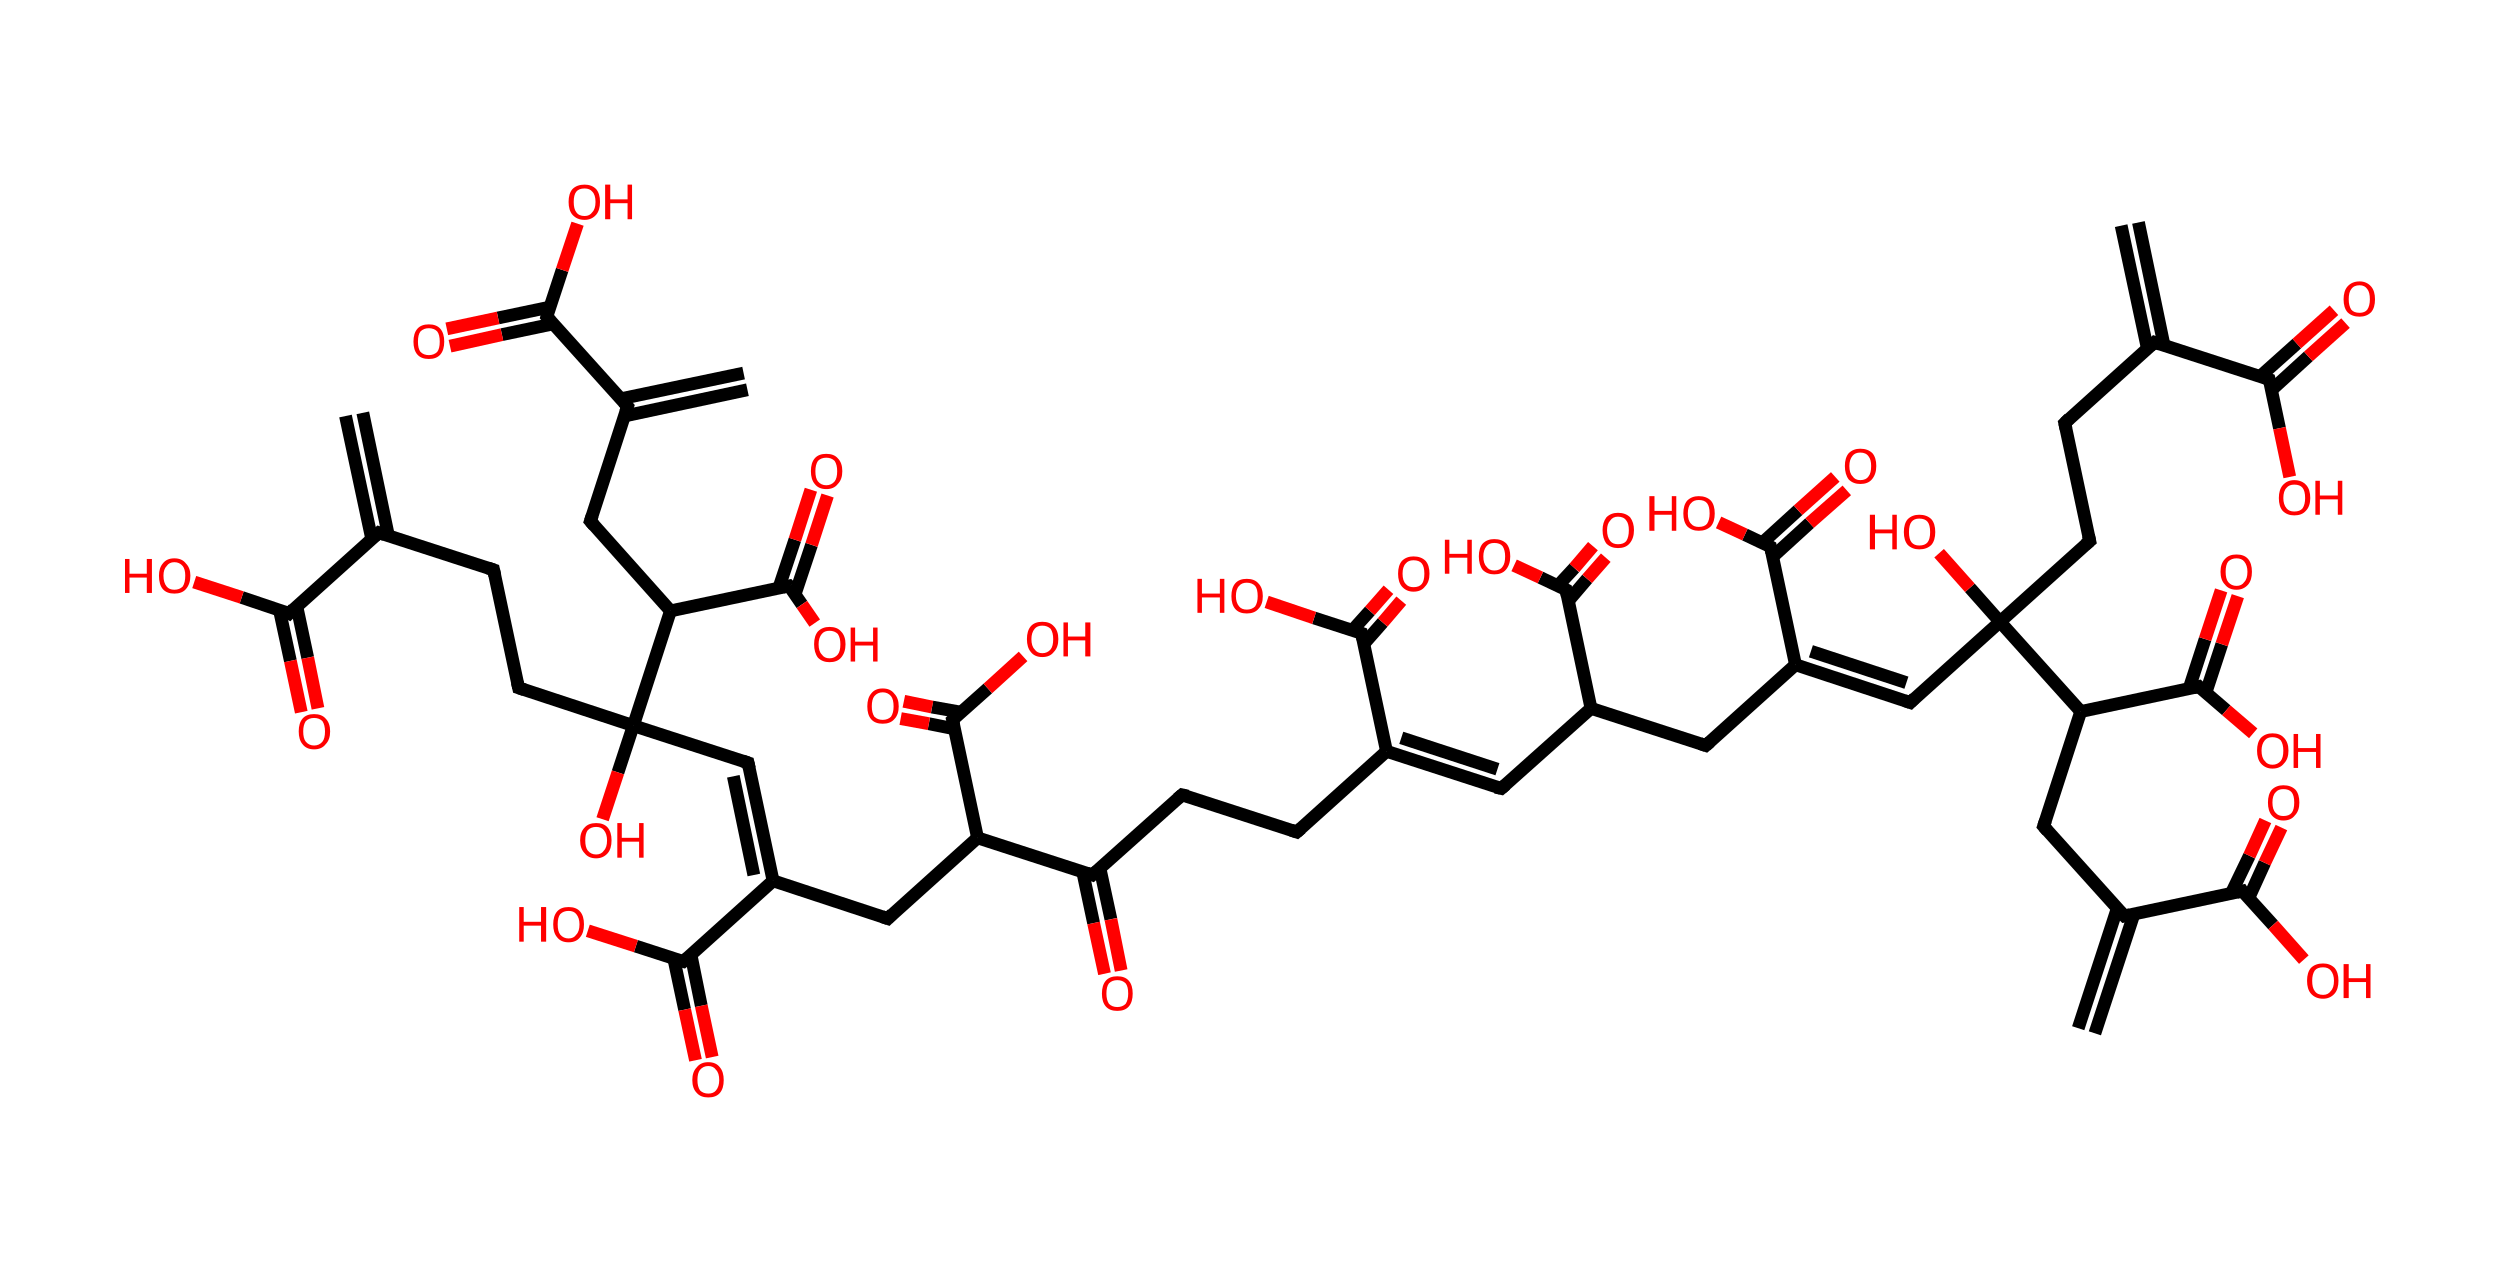 <?xml version='1.0' encoding='ASCII' standalone='yes'?>
<svg xmlns="http://www.w3.org/2000/svg" xmlns:rdkit="http://www.rdkit.org/xml" xmlns:xlink="http://www.w3.org/1999/xlink" version="1.1" baseProfile="full" xml:space="preserve" width="390px" height="200px" viewBox="0 0 390 200">
<!-- END OF HEADER -->
<rect style="opacity:1.0;fill:#FFFFFF;stroke:none" width="390.0" height="200.0" x="0.0" y="0.0"> </rect>
<path class="bond-0 atom-0 atom-1" d="M 333.6,34.7 L 337.6,53.9" style="fill:none;fill-rule:evenodd;stroke:#000000;stroke-width:2.0px;stroke-linecap:butt;stroke-linejoin:miter;stroke-opacity:1"/>
<path class="bond-0 atom-0 atom-1" d="M 330.9,35.2 L 335.0,54.4" style="fill:none;fill-rule:evenodd;stroke:#000000;stroke-width:2.0px;stroke-linecap:butt;stroke-linejoin:miter;stroke-opacity:1"/>
<path class="bond-1 atom-1 atom-2" d="M 336.1,53.4 L 322.1,66.0" style="fill:none;fill-rule:evenodd;stroke:#000000;stroke-width:2.0px;stroke-linecap:butt;stroke-linejoin:miter;stroke-opacity:1"/>
<path class="bond-2 atom-2 atom-3" d="M 322.1,66.0 L 326.0,84.4" style="fill:none;fill-rule:evenodd;stroke:#000000;stroke-width:2.0px;stroke-linecap:butt;stroke-linejoin:miter;stroke-opacity:1"/>
<path class="bond-3 atom-3 atom-4" d="M 326.0,84.4 L 312.0,97.0" style="fill:none;fill-rule:evenodd;stroke:#000000;stroke-width:2.0px;stroke-linecap:butt;stroke-linejoin:miter;stroke-opacity:1"/>
<path class="bond-4 atom-4 atom-5" d="M 312.0,97.0 L 307.3,91.7" style="fill:none;fill-rule:evenodd;stroke:#000000;stroke-width:2.0px;stroke-linecap:butt;stroke-linejoin:miter;stroke-opacity:1"/>
<path class="bond-4 atom-4 atom-5" d="M 307.3,91.7 L 302.5,86.3" style="fill:none;fill-rule:evenodd;stroke:#FF0000;stroke-width:2.0px;stroke-linecap:butt;stroke-linejoin:miter;stroke-opacity:1"/>
<path class="bond-5 atom-4 atom-6" d="M 312.0,97.0 L 298.0,109.6" style="fill:none;fill-rule:evenodd;stroke:#000000;stroke-width:2.0px;stroke-linecap:butt;stroke-linejoin:miter;stroke-opacity:1"/>
<path class="bond-6 atom-6 atom-7" d="M 298.0,109.6 L 280.1,103.7" style="fill:none;fill-rule:evenodd;stroke:#000000;stroke-width:2.0px;stroke-linecap:butt;stroke-linejoin:miter;stroke-opacity:1"/>
<path class="bond-6 atom-6 atom-7" d="M 297.4,106.5 L 282.5,101.6" style="fill:none;fill-rule:evenodd;stroke:#000000;stroke-width:2.0px;stroke-linecap:butt;stroke-linejoin:miter;stroke-opacity:1"/>
<path class="bond-7 atom-7 atom-8" d="M 280.1,103.7 L 266.1,116.3" style="fill:none;fill-rule:evenodd;stroke:#000000;stroke-width:2.0px;stroke-linecap:butt;stroke-linejoin:miter;stroke-opacity:1"/>
<path class="bond-8 atom-8 atom-9" d="M 266.1,116.3 L 248.2,110.5" style="fill:none;fill-rule:evenodd;stroke:#000000;stroke-width:2.0px;stroke-linecap:butt;stroke-linejoin:miter;stroke-opacity:1"/>
<path class="bond-9 atom-9 atom-10" d="M 248.2,110.5 L 234.2,123.0" style="fill:none;fill-rule:evenodd;stroke:#000000;stroke-width:2.0px;stroke-linecap:butt;stroke-linejoin:miter;stroke-opacity:1"/>
<path class="bond-10 atom-10 atom-11" d="M 234.2,123.0 L 216.3,117.2" style="fill:none;fill-rule:evenodd;stroke:#000000;stroke-width:2.0px;stroke-linecap:butt;stroke-linejoin:miter;stroke-opacity:1"/>
<path class="bond-10 atom-10 atom-11" d="M 233.6,120.0 L 218.6,115.1" style="fill:none;fill-rule:evenodd;stroke:#000000;stroke-width:2.0px;stroke-linecap:butt;stroke-linejoin:miter;stroke-opacity:1"/>
<path class="bond-11 atom-11 atom-12" d="M 216.3,117.2 L 202.3,129.8" style="fill:none;fill-rule:evenodd;stroke:#000000;stroke-width:2.0px;stroke-linecap:butt;stroke-linejoin:miter;stroke-opacity:1"/>
<path class="bond-12 atom-12 atom-13" d="M 202.3,129.8 L 184.4,124.0" style="fill:none;fill-rule:evenodd;stroke:#000000;stroke-width:2.0px;stroke-linecap:butt;stroke-linejoin:miter;stroke-opacity:1"/>
<path class="bond-13 atom-13 atom-14" d="M 184.4,124.0 L 170.4,136.5" style="fill:none;fill-rule:evenodd;stroke:#000000;stroke-width:2.0px;stroke-linecap:butt;stroke-linejoin:miter;stroke-opacity:1"/>
<path class="bond-14 atom-14 atom-15" d="M 168.9,136.0 L 170.6,144.0" style="fill:none;fill-rule:evenodd;stroke:#000000;stroke-width:2.0px;stroke-linecap:butt;stroke-linejoin:miter;stroke-opacity:1"/>
<path class="bond-14 atom-14 atom-15" d="M 170.6,144.0 L 172.3,151.9" style="fill:none;fill-rule:evenodd;stroke:#FF0000;stroke-width:2.0px;stroke-linecap:butt;stroke-linejoin:miter;stroke-opacity:1"/>
<path class="bond-14 atom-14 atom-15" d="M 171.6,135.5 L 173.3,143.4" style="fill:none;fill-rule:evenodd;stroke:#000000;stroke-width:2.0px;stroke-linecap:butt;stroke-linejoin:miter;stroke-opacity:1"/>
<path class="bond-14 atom-14 atom-15" d="M 173.3,143.4 L 174.9,151.4" style="fill:none;fill-rule:evenodd;stroke:#FF0000;stroke-width:2.0px;stroke-linecap:butt;stroke-linejoin:miter;stroke-opacity:1"/>
<path class="bond-15 atom-14 atom-16" d="M 170.4,136.5 L 152.5,130.7" style="fill:none;fill-rule:evenodd;stroke:#000000;stroke-width:2.0px;stroke-linecap:butt;stroke-linejoin:miter;stroke-opacity:1"/>
<path class="bond-16 atom-16 atom-17" d="M 152.5,130.7 L 138.5,143.3" style="fill:none;fill-rule:evenodd;stroke:#000000;stroke-width:2.0px;stroke-linecap:butt;stroke-linejoin:miter;stroke-opacity:1"/>
<path class="bond-17 atom-17 atom-18" d="M 138.5,143.3 L 120.6,137.4" style="fill:none;fill-rule:evenodd;stroke:#000000;stroke-width:2.0px;stroke-linecap:butt;stroke-linejoin:miter;stroke-opacity:1"/>
<path class="bond-18 atom-18 atom-19" d="M 120.6,137.4 L 116.7,119.0" style="fill:none;fill-rule:evenodd;stroke:#000000;stroke-width:2.0px;stroke-linecap:butt;stroke-linejoin:miter;stroke-opacity:1"/>
<path class="bond-18 atom-18 atom-19" d="M 117.6,136.5 L 114.4,121.1" style="fill:none;fill-rule:evenodd;stroke:#000000;stroke-width:2.0px;stroke-linecap:butt;stroke-linejoin:miter;stroke-opacity:1"/>
<path class="bond-19 atom-19 atom-20" d="M 116.7,119.0 L 98.8,113.2" style="fill:none;fill-rule:evenodd;stroke:#000000;stroke-width:2.0px;stroke-linecap:butt;stroke-linejoin:miter;stroke-opacity:1"/>
<path class="bond-20 atom-20 atom-21" d="M 98.8,113.2 L 96.4,120.5" style="fill:none;fill-rule:evenodd;stroke:#000000;stroke-width:2.0px;stroke-linecap:butt;stroke-linejoin:miter;stroke-opacity:1"/>
<path class="bond-20 atom-20 atom-21" d="M 96.4,120.5 L 94.0,127.8" style="fill:none;fill-rule:evenodd;stroke:#FF0000;stroke-width:2.0px;stroke-linecap:butt;stroke-linejoin:miter;stroke-opacity:1"/>
<path class="bond-21 atom-20 atom-22" d="M 98.8,113.2 L 80.9,107.3" style="fill:none;fill-rule:evenodd;stroke:#000000;stroke-width:2.0px;stroke-linecap:butt;stroke-linejoin:miter;stroke-opacity:1"/>
<path class="bond-22 atom-22 atom-23" d="M 80.9,107.3 L 77.0,88.9" style="fill:none;fill-rule:evenodd;stroke:#000000;stroke-width:2.0px;stroke-linecap:butt;stroke-linejoin:miter;stroke-opacity:1"/>
<path class="bond-23 atom-23 atom-24" d="M 77.0,88.9 L 59.1,83.1" style="fill:none;fill-rule:evenodd;stroke:#000000;stroke-width:2.0px;stroke-linecap:butt;stroke-linejoin:miter;stroke-opacity:1"/>
<path class="bond-24 atom-24 atom-25" d="M 60.6,83.6 L 56.6,64.4" style="fill:none;fill-rule:evenodd;stroke:#000000;stroke-width:2.0px;stroke-linecap:butt;stroke-linejoin:miter;stroke-opacity:1"/>
<path class="bond-24 atom-24 atom-25" d="M 58.0,84.1 L 53.9,64.9" style="fill:none;fill-rule:evenodd;stroke:#000000;stroke-width:2.0px;stroke-linecap:butt;stroke-linejoin:miter;stroke-opacity:1"/>
<path class="bond-25 atom-24 atom-26" d="M 59.1,83.1 L 45.1,95.7" style="fill:none;fill-rule:evenodd;stroke:#000000;stroke-width:2.0px;stroke-linecap:butt;stroke-linejoin:miter;stroke-opacity:1"/>
<path class="bond-26 atom-26 atom-27" d="M 43.6,95.2 L 45.3,103.1" style="fill:none;fill-rule:evenodd;stroke:#000000;stroke-width:2.0px;stroke-linecap:butt;stroke-linejoin:miter;stroke-opacity:1"/>
<path class="bond-26 atom-26 atom-27" d="M 45.3,103.1 L 47.0,111.1" style="fill:none;fill-rule:evenodd;stroke:#FF0000;stroke-width:2.0px;stroke-linecap:butt;stroke-linejoin:miter;stroke-opacity:1"/>
<path class="bond-26 atom-26 atom-27" d="M 46.3,94.6 L 48.0,102.6" style="fill:none;fill-rule:evenodd;stroke:#000000;stroke-width:2.0px;stroke-linecap:butt;stroke-linejoin:miter;stroke-opacity:1"/>
<path class="bond-26 atom-26 atom-27" d="M 48.0,102.6 L 49.6,110.5" style="fill:none;fill-rule:evenodd;stroke:#FF0000;stroke-width:2.0px;stroke-linecap:butt;stroke-linejoin:miter;stroke-opacity:1"/>
<path class="bond-27 atom-26 atom-28" d="M 45.1,95.7 L 37.7,93.2" style="fill:none;fill-rule:evenodd;stroke:#000000;stroke-width:2.0px;stroke-linecap:butt;stroke-linejoin:miter;stroke-opacity:1"/>
<path class="bond-27 atom-26 atom-28" d="M 37.7,93.2 L 30.3,90.8" style="fill:none;fill-rule:evenodd;stroke:#FF0000;stroke-width:2.0px;stroke-linecap:butt;stroke-linejoin:miter;stroke-opacity:1"/>
<path class="bond-28 atom-20 atom-29" d="M 98.8,113.2 L 104.6,95.3" style="fill:none;fill-rule:evenodd;stroke:#000000;stroke-width:2.0px;stroke-linecap:butt;stroke-linejoin:miter;stroke-opacity:1"/>
<path class="bond-29 atom-29 atom-30" d="M 104.6,95.3 L 92.1,81.3" style="fill:none;fill-rule:evenodd;stroke:#000000;stroke-width:2.0px;stroke-linecap:butt;stroke-linejoin:miter;stroke-opacity:1"/>
<path class="bond-30 atom-30 atom-31" d="M 92.1,81.3 L 97.9,63.4" style="fill:none;fill-rule:evenodd;stroke:#000000;stroke-width:2.0px;stroke-linecap:butt;stroke-linejoin:miter;stroke-opacity:1"/>
<path class="bond-31 atom-31 atom-32" d="M 97.4,64.9 L 116.6,60.8" style="fill:none;fill-rule:evenodd;stroke:#000000;stroke-width:2.0px;stroke-linecap:butt;stroke-linejoin:miter;stroke-opacity:1"/>
<path class="bond-31 atom-31 atom-32" d="M 96.9,62.2 L 116.0,58.2" style="fill:none;fill-rule:evenodd;stroke:#000000;stroke-width:2.0px;stroke-linecap:butt;stroke-linejoin:miter;stroke-opacity:1"/>
<path class="bond-32 atom-31 atom-33" d="M 97.9,63.4 L 85.3,49.4" style="fill:none;fill-rule:evenodd;stroke:#000000;stroke-width:2.0px;stroke-linecap:butt;stroke-linejoin:miter;stroke-opacity:1"/>
<path class="bond-33 atom-33 atom-34" d="M 85.8,47.9 L 77.7,49.6" style="fill:none;fill-rule:evenodd;stroke:#000000;stroke-width:2.0px;stroke-linecap:butt;stroke-linejoin:miter;stroke-opacity:1"/>
<path class="bond-33 atom-33 atom-34" d="M 77.7,49.6 L 69.7,51.3" style="fill:none;fill-rule:evenodd;stroke:#FF0000;stroke-width:2.0px;stroke-linecap:butt;stroke-linejoin:miter;stroke-opacity:1"/>
<path class="bond-33 atom-33 atom-34" d="M 86.4,50.5 L 78.3,52.2" style="fill:none;fill-rule:evenodd;stroke:#000000;stroke-width:2.0px;stroke-linecap:butt;stroke-linejoin:miter;stroke-opacity:1"/>
<path class="bond-33 atom-33 atom-34" d="M 78.3,52.2 L 70.2,54.0" style="fill:none;fill-rule:evenodd;stroke:#FF0000;stroke-width:2.0px;stroke-linecap:butt;stroke-linejoin:miter;stroke-opacity:1"/>
<path class="bond-34 atom-33 atom-35" d="M 85.3,49.4 L 87.7,42.1" style="fill:none;fill-rule:evenodd;stroke:#000000;stroke-width:2.0px;stroke-linecap:butt;stroke-linejoin:miter;stroke-opacity:1"/>
<path class="bond-34 atom-33 atom-35" d="M 87.7,42.1 L 90.1,34.9" style="fill:none;fill-rule:evenodd;stroke:#FF0000;stroke-width:2.0px;stroke-linecap:butt;stroke-linejoin:miter;stroke-opacity:1"/>
<path class="bond-35 atom-29 atom-36" d="M 104.6,95.3 L 123.1,91.4" style="fill:none;fill-rule:evenodd;stroke:#000000;stroke-width:2.0px;stroke-linecap:butt;stroke-linejoin:miter;stroke-opacity:1"/>
<path class="bond-36 atom-36 atom-37" d="M 124.0,92.8 L 126.6,85.0" style="fill:none;fill-rule:evenodd;stroke:#000000;stroke-width:2.0px;stroke-linecap:butt;stroke-linejoin:miter;stroke-opacity:1"/>
<path class="bond-36 atom-36 atom-37" d="M 126.6,85.0 L 129.1,77.3" style="fill:none;fill-rule:evenodd;stroke:#FF0000;stroke-width:2.0px;stroke-linecap:butt;stroke-linejoin:miter;stroke-opacity:1"/>
<path class="bond-36 atom-36 atom-37" d="M 121.5,91.7 L 124.0,84.2" style="fill:none;fill-rule:evenodd;stroke:#000000;stroke-width:2.0px;stroke-linecap:butt;stroke-linejoin:miter;stroke-opacity:1"/>
<path class="bond-36 atom-36 atom-37" d="M 124.0,84.2 L 126.5,76.4" style="fill:none;fill-rule:evenodd;stroke:#FF0000;stroke-width:2.0px;stroke-linecap:butt;stroke-linejoin:miter;stroke-opacity:1"/>
<path class="bond-37 atom-36 atom-38" d="M 123.1,91.4 L 125.1,94.3" style="fill:none;fill-rule:evenodd;stroke:#000000;stroke-width:2.0px;stroke-linecap:butt;stroke-linejoin:miter;stroke-opacity:1"/>
<path class="bond-37 atom-36 atom-38" d="M 125.1,94.3 L 127.1,97.2" style="fill:none;fill-rule:evenodd;stroke:#FF0000;stroke-width:2.0px;stroke-linecap:butt;stroke-linejoin:miter;stroke-opacity:1"/>
<path class="bond-38 atom-18 atom-39" d="M 120.6,137.4 L 106.6,150.0" style="fill:none;fill-rule:evenodd;stroke:#000000;stroke-width:2.0px;stroke-linecap:butt;stroke-linejoin:miter;stroke-opacity:1"/>
<path class="bond-39 atom-39 atom-40" d="M 105.1,149.5 L 106.8,157.5" style="fill:none;fill-rule:evenodd;stroke:#000000;stroke-width:2.0px;stroke-linecap:butt;stroke-linejoin:miter;stroke-opacity:1"/>
<path class="bond-39 atom-39 atom-40" d="M 106.8,157.5 L 108.5,165.4" style="fill:none;fill-rule:evenodd;stroke:#FF0000;stroke-width:2.0px;stroke-linecap:butt;stroke-linejoin:miter;stroke-opacity:1"/>
<path class="bond-39 atom-39 atom-40" d="M 107.8,149.0 L 109.4,156.9" style="fill:none;fill-rule:evenodd;stroke:#000000;stroke-width:2.0px;stroke-linecap:butt;stroke-linejoin:miter;stroke-opacity:1"/>
<path class="bond-39 atom-39 atom-40" d="M 109.4,156.9 L 111.1,164.9" style="fill:none;fill-rule:evenodd;stroke:#FF0000;stroke-width:2.0px;stroke-linecap:butt;stroke-linejoin:miter;stroke-opacity:1"/>
<path class="bond-40 atom-39 atom-41" d="M 106.6,150.0 L 99.2,147.6" style="fill:none;fill-rule:evenodd;stroke:#000000;stroke-width:2.0px;stroke-linecap:butt;stroke-linejoin:miter;stroke-opacity:1"/>
<path class="bond-40 atom-39 atom-41" d="M 99.2,147.6 L 91.7,145.2" style="fill:none;fill-rule:evenodd;stroke:#FF0000;stroke-width:2.0px;stroke-linecap:butt;stroke-linejoin:miter;stroke-opacity:1"/>
<path class="bond-41 atom-16 atom-42" d="M 152.5,130.7 L 148.6,112.3" style="fill:none;fill-rule:evenodd;stroke:#000000;stroke-width:2.0px;stroke-linecap:butt;stroke-linejoin:miter;stroke-opacity:1"/>
<path class="bond-42 atom-42 atom-43" d="M 149.9,111.1 L 145.4,110.3" style="fill:none;fill-rule:evenodd;stroke:#000000;stroke-width:2.0px;stroke-linecap:butt;stroke-linejoin:miter;stroke-opacity:1"/>
<path class="bond-42 atom-42 atom-43" d="M 145.4,110.3 L 141.0,109.4" style="fill:none;fill-rule:evenodd;stroke:#FF0000;stroke-width:2.0px;stroke-linecap:butt;stroke-linejoin:miter;stroke-opacity:1"/>
<path class="bond-42 atom-42 atom-43" d="M 148.9,113.7 L 144.9,112.9" style="fill:none;fill-rule:evenodd;stroke:#000000;stroke-width:2.0px;stroke-linecap:butt;stroke-linejoin:miter;stroke-opacity:1"/>
<path class="bond-42 atom-42 atom-43" d="M 144.9,112.9 L 140.5,112.1" style="fill:none;fill-rule:evenodd;stroke:#FF0000;stroke-width:2.0px;stroke-linecap:butt;stroke-linejoin:miter;stroke-opacity:1"/>
<path class="bond-43 atom-42 atom-44" d="M 148.6,112.3 L 154.1,107.4" style="fill:none;fill-rule:evenodd;stroke:#000000;stroke-width:2.0px;stroke-linecap:butt;stroke-linejoin:miter;stroke-opacity:1"/>
<path class="bond-43 atom-42 atom-44" d="M 154.1,107.4 L 159.6,102.4" style="fill:none;fill-rule:evenodd;stroke:#FF0000;stroke-width:2.0px;stroke-linecap:butt;stroke-linejoin:miter;stroke-opacity:1"/>
<path class="bond-44 atom-11 atom-45" d="M 216.3,117.2 L 212.4,98.8" style="fill:none;fill-rule:evenodd;stroke:#000000;stroke-width:2.0px;stroke-linecap:butt;stroke-linejoin:miter;stroke-opacity:1"/>
<path class="bond-45 atom-45 atom-46" d="M 212.8,100.4 L 215.7,97.1" style="fill:none;fill-rule:evenodd;stroke:#000000;stroke-width:2.0px;stroke-linecap:butt;stroke-linejoin:miter;stroke-opacity:1"/>
<path class="bond-45 atom-45 atom-46" d="M 215.7,97.1 L 218.6,93.7" style="fill:none;fill-rule:evenodd;stroke:#FF0000;stroke-width:2.0px;stroke-linecap:butt;stroke-linejoin:miter;stroke-opacity:1"/>
<path class="bond-45 atom-45 atom-46" d="M 211.0,98.3 L 213.7,95.3" style="fill:none;fill-rule:evenodd;stroke:#000000;stroke-width:2.0px;stroke-linecap:butt;stroke-linejoin:miter;stroke-opacity:1"/>
<path class="bond-45 atom-45 atom-46" d="M 213.7,95.3 L 216.6,92.0" style="fill:none;fill-rule:evenodd;stroke:#FF0000;stroke-width:2.0px;stroke-linecap:butt;stroke-linejoin:miter;stroke-opacity:1"/>
<path class="bond-46 atom-45 atom-47" d="M 212.4,98.8 L 205.0,96.4" style="fill:none;fill-rule:evenodd;stroke:#000000;stroke-width:2.0px;stroke-linecap:butt;stroke-linejoin:miter;stroke-opacity:1"/>
<path class="bond-46 atom-45 atom-47" d="M 205.0,96.4 L 197.6,93.9" style="fill:none;fill-rule:evenodd;stroke:#FF0000;stroke-width:2.0px;stroke-linecap:butt;stroke-linejoin:miter;stroke-opacity:1"/>
<path class="bond-47 atom-9 atom-48" d="M 248.2,110.5 L 244.3,92.0" style="fill:none;fill-rule:evenodd;stroke:#000000;stroke-width:2.0px;stroke-linecap:butt;stroke-linejoin:miter;stroke-opacity:1"/>
<path class="bond-48 atom-48 atom-49" d="M 244.7,93.7 L 247.6,90.3" style="fill:none;fill-rule:evenodd;stroke:#000000;stroke-width:2.0px;stroke-linecap:butt;stroke-linejoin:miter;stroke-opacity:1"/>
<path class="bond-48 atom-48 atom-49" d="M 247.6,90.3 L 250.5,87.0" style="fill:none;fill-rule:evenodd;stroke:#FF0000;stroke-width:2.0px;stroke-linecap:butt;stroke-linejoin:miter;stroke-opacity:1"/>
<path class="bond-48 atom-48 atom-49" d="M 243.0,91.4 L 245.6,88.6" style="fill:none;fill-rule:evenodd;stroke:#000000;stroke-width:2.0px;stroke-linecap:butt;stroke-linejoin:miter;stroke-opacity:1"/>
<path class="bond-48 atom-48 atom-49" d="M 245.6,88.6 L 248.5,85.2" style="fill:none;fill-rule:evenodd;stroke:#FF0000;stroke-width:2.0px;stroke-linecap:butt;stroke-linejoin:miter;stroke-opacity:1"/>
<path class="bond-49 atom-48 atom-50" d="M 244.3,92.0 L 240.3,90.1" style="fill:none;fill-rule:evenodd;stroke:#000000;stroke-width:2.0px;stroke-linecap:butt;stroke-linejoin:miter;stroke-opacity:1"/>
<path class="bond-49 atom-48 atom-50" d="M 240.3,90.1 L 236.2,88.2" style="fill:none;fill-rule:evenodd;stroke:#FF0000;stroke-width:2.0px;stroke-linecap:butt;stroke-linejoin:miter;stroke-opacity:1"/>
<path class="bond-50 atom-7 atom-51" d="M 280.1,103.7 L 276.2,85.3" style="fill:none;fill-rule:evenodd;stroke:#000000;stroke-width:2.0px;stroke-linecap:butt;stroke-linejoin:miter;stroke-opacity:1"/>
<path class="bond-51 atom-51 atom-52" d="M 276.6,86.8 L 282.3,81.6" style="fill:none;fill-rule:evenodd;stroke:#000000;stroke-width:2.0px;stroke-linecap:butt;stroke-linejoin:miter;stroke-opacity:1"/>
<path class="bond-51 atom-51 atom-52" d="M 282.3,81.6 L 288.1,76.5" style="fill:none;fill-rule:evenodd;stroke:#FF0000;stroke-width:2.0px;stroke-linecap:butt;stroke-linejoin:miter;stroke-opacity:1"/>
<path class="bond-51 atom-51 atom-52" d="M 274.9,84.7 L 280.5,79.6" style="fill:none;fill-rule:evenodd;stroke:#000000;stroke-width:2.0px;stroke-linecap:butt;stroke-linejoin:miter;stroke-opacity:1"/>
<path class="bond-51 atom-51 atom-52" d="M 280.5,79.6 L 286.3,74.4" style="fill:none;fill-rule:evenodd;stroke:#FF0000;stroke-width:2.0px;stroke-linecap:butt;stroke-linejoin:miter;stroke-opacity:1"/>
<path class="bond-52 atom-51 atom-53" d="M 276.2,85.3 L 272.2,83.4" style="fill:none;fill-rule:evenodd;stroke:#000000;stroke-width:2.0px;stroke-linecap:butt;stroke-linejoin:miter;stroke-opacity:1"/>
<path class="bond-52 atom-51 atom-53" d="M 272.2,83.4 L 268.1,81.5" style="fill:none;fill-rule:evenodd;stroke:#FF0000;stroke-width:2.0px;stroke-linecap:butt;stroke-linejoin:miter;stroke-opacity:1"/>
<path class="bond-53 atom-4 atom-54" d="M 312.0,97.0 L 324.6,111.0" style="fill:none;fill-rule:evenodd;stroke:#000000;stroke-width:2.0px;stroke-linecap:butt;stroke-linejoin:miter;stroke-opacity:1"/>
<path class="bond-54 atom-54 atom-55" d="M 324.6,111.0 L 318.8,128.9" style="fill:none;fill-rule:evenodd;stroke:#000000;stroke-width:2.0px;stroke-linecap:butt;stroke-linejoin:miter;stroke-opacity:1"/>
<path class="bond-55 atom-55 atom-56" d="M 318.8,128.9 L 331.4,142.9" style="fill:none;fill-rule:evenodd;stroke:#000000;stroke-width:2.0px;stroke-linecap:butt;stroke-linejoin:miter;stroke-opacity:1"/>
<path class="bond-56 atom-56 atom-57" d="M 330.3,141.7 L 324.2,160.4" style="fill:none;fill-rule:evenodd;stroke:#000000;stroke-width:2.0px;stroke-linecap:butt;stroke-linejoin:miter;stroke-opacity:1"/>
<path class="bond-56 atom-56 atom-57" d="M 332.9,142.6 L 326.8,161.2" style="fill:none;fill-rule:evenodd;stroke:#000000;stroke-width:2.0px;stroke-linecap:butt;stroke-linejoin:miter;stroke-opacity:1"/>
<path class="bond-57 atom-56 atom-58" d="M 331.4,142.9 L 349.8,139.0" style="fill:none;fill-rule:evenodd;stroke:#000000;stroke-width:2.0px;stroke-linecap:butt;stroke-linejoin:miter;stroke-opacity:1"/>
<path class="bond-58 atom-58 atom-59" d="M 350.8,140.1 L 353.3,134.6" style="fill:none;fill-rule:evenodd;stroke:#000000;stroke-width:2.0px;stroke-linecap:butt;stroke-linejoin:miter;stroke-opacity:1"/>
<path class="bond-58 atom-58 atom-59" d="M 353.3,134.6 L 355.9,129.1" style="fill:none;fill-rule:evenodd;stroke:#FF0000;stroke-width:2.0px;stroke-linecap:butt;stroke-linejoin:miter;stroke-opacity:1"/>
<path class="bond-58 atom-58 atom-59" d="M 348.1,139.3 L 350.9,133.5" style="fill:none;fill-rule:evenodd;stroke:#000000;stroke-width:2.0px;stroke-linecap:butt;stroke-linejoin:miter;stroke-opacity:1"/>
<path class="bond-58 atom-58 atom-59" d="M 350.9,133.5 L 353.4,128.0" style="fill:none;fill-rule:evenodd;stroke:#FF0000;stroke-width:2.0px;stroke-linecap:butt;stroke-linejoin:miter;stroke-opacity:1"/>
<path class="bond-59 atom-58 atom-60" d="M 349.8,139.0 L 354.6,144.3" style="fill:none;fill-rule:evenodd;stroke:#000000;stroke-width:2.0px;stroke-linecap:butt;stroke-linejoin:miter;stroke-opacity:1"/>
<path class="bond-59 atom-58 atom-60" d="M 354.6,144.3 L 359.4,149.7" style="fill:none;fill-rule:evenodd;stroke:#FF0000;stroke-width:2.0px;stroke-linecap:butt;stroke-linejoin:miter;stroke-opacity:1"/>
<path class="bond-60 atom-54 atom-61" d="M 324.6,111.0 L 343.0,107.1" style="fill:none;fill-rule:evenodd;stroke:#000000;stroke-width:2.0px;stroke-linecap:butt;stroke-linejoin:miter;stroke-opacity:1"/>
<path class="bond-61 atom-61 atom-62" d="M 344.1,108.1 L 346.6,100.5" style="fill:none;fill-rule:evenodd;stroke:#000000;stroke-width:2.0px;stroke-linecap:butt;stroke-linejoin:miter;stroke-opacity:1"/>
<path class="bond-61 atom-61 atom-62" d="M 346.6,100.5 L 349.1,93.0" style="fill:none;fill-rule:evenodd;stroke:#FF0000;stroke-width:2.0px;stroke-linecap:butt;stroke-linejoin:miter;stroke-opacity:1"/>
<path class="bond-61 atom-61 atom-62" d="M 341.5,107.4 L 344.0,99.7" style="fill:none;fill-rule:evenodd;stroke:#000000;stroke-width:2.0px;stroke-linecap:butt;stroke-linejoin:miter;stroke-opacity:1"/>
<path class="bond-61 atom-61 atom-62" d="M 344.0,99.7 L 346.5,92.1" style="fill:none;fill-rule:evenodd;stroke:#FF0000;stroke-width:2.0px;stroke-linecap:butt;stroke-linejoin:miter;stroke-opacity:1"/>
<path class="bond-62 atom-61 atom-63" d="M 343.0,107.1 L 347.3,110.8" style="fill:none;fill-rule:evenodd;stroke:#000000;stroke-width:2.0px;stroke-linecap:butt;stroke-linejoin:miter;stroke-opacity:1"/>
<path class="bond-62 atom-61 atom-63" d="M 347.3,110.8 L 351.5,114.4" style="fill:none;fill-rule:evenodd;stroke:#FF0000;stroke-width:2.0px;stroke-linecap:butt;stroke-linejoin:miter;stroke-opacity:1"/>
<path class="bond-63 atom-1 atom-64" d="M 336.1,53.4 L 354.0,59.2" style="fill:none;fill-rule:evenodd;stroke:#000000;stroke-width:2.0px;stroke-linecap:butt;stroke-linejoin:miter;stroke-opacity:1"/>
<path class="bond-64 atom-64 atom-65" d="M 354.4,60.8 L 360.1,55.6" style="fill:none;fill-rule:evenodd;stroke:#000000;stroke-width:2.0px;stroke-linecap:butt;stroke-linejoin:miter;stroke-opacity:1"/>
<path class="bond-64 atom-64 atom-65" d="M 360.1,55.6 L 365.9,50.4" style="fill:none;fill-rule:evenodd;stroke:#FF0000;stroke-width:2.0px;stroke-linecap:butt;stroke-linejoin:miter;stroke-opacity:1"/>
<path class="bond-64 atom-64 atom-65" d="M 352.6,58.7 L 358.3,53.6" style="fill:none;fill-rule:evenodd;stroke:#000000;stroke-width:2.0px;stroke-linecap:butt;stroke-linejoin:miter;stroke-opacity:1"/>
<path class="bond-64 atom-64 atom-65" d="M 358.3,53.6 L 364.1,48.4" style="fill:none;fill-rule:evenodd;stroke:#FF0000;stroke-width:2.0px;stroke-linecap:butt;stroke-linejoin:miter;stroke-opacity:1"/>
<path class="bond-65 atom-64 atom-66" d="M 354.0,59.2 L 355.6,66.8" style="fill:none;fill-rule:evenodd;stroke:#000000;stroke-width:2.0px;stroke-linecap:butt;stroke-linejoin:miter;stroke-opacity:1"/>
<path class="bond-65 atom-64 atom-66" d="M 355.6,66.8 L 357.2,74.4" style="fill:none;fill-rule:evenodd;stroke:#FF0000;stroke-width:2.0px;stroke-linecap:butt;stroke-linejoin:miter;stroke-opacity:1"/>
<path d="M 335.4,54.0 L 336.1,53.4 L 337.0,53.7" style="fill:none;stroke:#000000;stroke-width:2.0px;stroke-linecap:butt;stroke-linejoin:miter;stroke-opacity:1;"/>
<path d="M 322.8,65.3 L 322.1,66.0 L 322.3,66.9" style="fill:none;stroke:#000000;stroke-width:2.0px;stroke-linecap:butt;stroke-linejoin:miter;stroke-opacity:1;"/>
<path d="M 325.8,83.5 L 326.0,84.4 L 325.3,85.0" style="fill:none;stroke:#000000;stroke-width:2.0px;stroke-linecap:butt;stroke-linejoin:miter;stroke-opacity:1;"/>
<path d="M 298.7,108.9 L 298.0,109.6 L 297.1,109.3" style="fill:none;stroke:#000000;stroke-width:2.0px;stroke-linecap:butt;stroke-linejoin:miter;stroke-opacity:1;"/>
<path d="M 266.8,115.7 L 266.1,116.3 L 265.2,116.0" style="fill:none;stroke:#000000;stroke-width:2.0px;stroke-linecap:butt;stroke-linejoin:miter;stroke-opacity:1;"/>
<path d="M 234.9,122.4 L 234.2,123.0 L 233.3,122.8" style="fill:none;stroke:#000000;stroke-width:2.0px;stroke-linecap:butt;stroke-linejoin:miter;stroke-opacity:1;"/>
<path d="M 203.0,129.2 L 202.3,129.8 L 201.4,129.5" style="fill:none;stroke:#000000;stroke-width:2.0px;stroke-linecap:butt;stroke-linejoin:miter;stroke-opacity:1;"/>
<path d="M 185.3,124.2 L 184.4,124.0 L 183.7,124.6" style="fill:none;stroke:#000000;stroke-width:2.0px;stroke-linecap:butt;stroke-linejoin:miter;stroke-opacity:1;"/>
<path d="M 171.1,135.9 L 170.4,136.5 L 169.5,136.2" style="fill:none;stroke:#000000;stroke-width:2.0px;stroke-linecap:butt;stroke-linejoin:miter;stroke-opacity:1;"/>
<path d="M 139.2,142.6 L 138.5,143.3 L 137.6,143.0" style="fill:none;stroke:#000000;stroke-width:2.0px;stroke-linecap:butt;stroke-linejoin:miter;stroke-opacity:1;"/>
<path d="M 116.9,119.9 L 116.7,119.0 L 115.8,118.7" style="fill:none;stroke:#000000;stroke-width:2.0px;stroke-linecap:butt;stroke-linejoin:miter;stroke-opacity:1;"/>
<path d="M 81.8,107.6 L 80.9,107.3 L 80.7,106.4" style="fill:none;stroke:#000000;stroke-width:2.0px;stroke-linecap:butt;stroke-linejoin:miter;stroke-opacity:1;"/>
<path d="M 77.2,89.8 L 77.0,88.9 L 76.1,88.6" style="fill:none;stroke:#000000;stroke-width:2.0px;stroke-linecap:butt;stroke-linejoin:miter;stroke-opacity:1;"/>
<path d="M 60.0,83.4 L 59.1,83.1 L 58.4,83.7" style="fill:none;stroke:#000000;stroke-width:2.0px;stroke-linecap:butt;stroke-linejoin:miter;stroke-opacity:1;"/>
<path d="M 45.8,95.0 L 45.1,95.7 L 44.7,95.5" style="fill:none;stroke:#000000;stroke-width:2.0px;stroke-linecap:butt;stroke-linejoin:miter;stroke-opacity:1;"/>
<path d="M 92.7,82.0 L 92.1,81.3 L 92.4,80.4" style="fill:none;stroke:#000000;stroke-width:2.0px;stroke-linecap:butt;stroke-linejoin:miter;stroke-opacity:1;"/>
<path d="M 97.6,64.3 L 97.9,63.4 L 97.3,62.7" style="fill:none;stroke:#000000;stroke-width:2.0px;stroke-linecap:butt;stroke-linejoin:miter;stroke-opacity:1;"/>
<path d="M 85.9,50.1 L 85.3,49.4 L 85.4,49.0" style="fill:none;stroke:#000000;stroke-width:2.0px;stroke-linecap:butt;stroke-linejoin:miter;stroke-opacity:1;"/>
<path d="M 122.1,91.6 L 123.1,91.4 L 123.2,91.5" style="fill:none;stroke:#000000;stroke-width:2.0px;stroke-linecap:butt;stroke-linejoin:miter;stroke-opacity:1;"/>
<path d="M 107.3,149.4 L 106.6,150.0 L 106.2,149.9" style="fill:none;stroke:#000000;stroke-width:2.0px;stroke-linecap:butt;stroke-linejoin:miter;stroke-opacity:1;"/>
<path d="M 148.8,113.2 L 148.6,112.3 L 148.9,112.0" style="fill:none;stroke:#000000;stroke-width:2.0px;stroke-linecap:butt;stroke-linejoin:miter;stroke-opacity:1;"/>
<path d="M 212.6,99.7 L 212.4,98.8 L 212.1,98.7" style="fill:none;stroke:#000000;stroke-width:2.0px;stroke-linecap:butt;stroke-linejoin:miter;stroke-opacity:1;"/>
<path d="M 244.5,93.0 L 244.3,92.0 L 244.1,91.9" style="fill:none;stroke:#000000;stroke-width:2.0px;stroke-linecap:butt;stroke-linejoin:miter;stroke-opacity:1;"/>
<path d="M 276.4,86.2 L 276.2,85.3 L 276.0,85.2" style="fill:none;stroke:#000000;stroke-width:2.0px;stroke-linecap:butt;stroke-linejoin:miter;stroke-opacity:1;"/>
<path d="M 319.1,128.0 L 318.8,128.9 L 319.4,129.6" style="fill:none;stroke:#000000;stroke-width:2.0px;stroke-linecap:butt;stroke-linejoin:miter;stroke-opacity:1;"/>
<path d="M 330.7,142.2 L 331.4,142.9 L 332.3,142.7" style="fill:none;stroke:#000000;stroke-width:2.0px;stroke-linecap:butt;stroke-linejoin:miter;stroke-opacity:1;"/>
<path d="M 348.9,139.2 L 349.8,139.0 L 350.0,139.3" style="fill:none;stroke:#000000;stroke-width:2.0px;stroke-linecap:butt;stroke-linejoin:miter;stroke-opacity:1;"/>
<path d="M 342.1,107.3 L 343.0,107.1 L 343.2,107.3" style="fill:none;stroke:#000000;stroke-width:2.0px;stroke-linecap:butt;stroke-linejoin:miter;stroke-opacity:1;"/>
<path d="M 353.2,58.9 L 354.0,59.2 L 354.1,59.6" style="fill:none;stroke:#000000;stroke-width:2.0px;stroke-linecap:butt;stroke-linejoin:miter;stroke-opacity:1;"/>
<path class="atom-5" d="M 291.7 80.3 L 292.5 80.3 L 292.5 82.6 L 295.2 82.6 L 295.2 80.3 L 295.9 80.3 L 295.9 85.7 L 295.2 85.7 L 295.2 83.2 L 292.5 83.2 L 292.5 85.7 L 291.7 85.7 L 291.7 80.3 " fill="#FF0000"/>
<path class="atom-5" d="M 297.0 83.0 Q 297.0 81.7, 297.6 81.0 Q 298.3 80.3, 299.4 80.3 Q 300.6 80.3, 301.3 81.0 Q 301.9 81.7, 301.9 83.0 Q 301.9 84.3, 301.3 85.0 Q 300.6 85.7, 299.4 85.7 Q 298.3 85.7, 297.6 85.0 Q 297.0 84.3, 297.0 83.0 M 299.4 85.1 Q 300.3 85.1, 300.7 84.6 Q 301.1 84.1, 301.1 83.0 Q 301.1 81.9, 300.7 81.4 Q 300.3 80.9, 299.4 80.9 Q 298.6 80.9, 298.2 81.4 Q 297.8 81.9, 297.8 83.0 Q 297.8 84.1, 298.2 84.6 Q 298.6 85.1, 299.4 85.1 " fill="#FF0000"/>
<path class="atom-15" d="M 171.9 155.0 Q 171.9 153.7, 172.5 153.0 Q 173.1 152.3, 174.3 152.3 Q 175.5 152.3, 176.1 153.0 Q 176.7 153.7, 176.7 155.0 Q 176.7 156.3, 176.1 157.0 Q 175.5 157.7, 174.3 157.7 Q 173.1 157.7, 172.5 157.0 Q 171.9 156.3, 171.9 155.0 M 174.3 157.1 Q 175.1 157.1, 175.6 156.6 Q 176.0 156.0, 176.0 155.0 Q 176.0 153.9, 175.6 153.4 Q 175.1 152.9, 174.3 152.9 Q 173.5 152.9, 173.0 153.4 Q 172.6 153.9, 172.6 155.0 Q 172.6 156.0, 173.0 156.6 Q 173.5 157.1, 174.3 157.1 " fill="#FF0000"/>
<path class="atom-21" d="M 90.5 131.1 Q 90.5 129.8, 91.2 129.1 Q 91.8 128.4, 93.0 128.4 Q 94.2 128.4, 94.8 129.1 Q 95.4 129.8, 95.4 131.1 Q 95.4 132.4, 94.8 133.1 Q 94.1 133.9, 93.0 133.9 Q 91.8 133.9, 91.2 133.1 Q 90.5 132.4, 90.5 131.1 M 93.0 133.3 Q 93.8 133.3, 94.2 132.7 Q 94.7 132.2, 94.7 131.1 Q 94.7 130.1, 94.2 129.5 Q 93.8 129.0, 93.0 129.0 Q 92.2 129.0, 91.7 129.5 Q 91.3 130.0, 91.3 131.1 Q 91.3 132.2, 91.7 132.7 Q 92.2 133.3, 93.0 133.3 " fill="#FF0000"/>
<path class="atom-21" d="M 96.3 128.4 L 97.0 128.4 L 97.0 130.7 L 99.7 130.7 L 99.7 128.4 L 100.4 128.4 L 100.4 133.8 L 99.7 133.8 L 99.7 131.3 L 97.0 131.3 L 97.0 133.8 L 96.3 133.8 L 96.3 128.4 " fill="#FF0000"/>
<path class="atom-27" d="M 46.6 114.1 Q 46.6 112.8, 47.2 112.1 Q 47.8 111.4, 49.0 111.4 Q 50.2 111.4, 50.8 112.1 Q 51.5 112.8, 51.5 114.1 Q 51.5 115.4, 50.8 116.1 Q 50.2 116.9, 49.0 116.9 Q 47.8 116.9, 47.2 116.1 Q 46.6 115.4, 46.6 114.1 M 49.0 116.3 Q 49.8 116.3, 50.3 115.7 Q 50.7 115.2, 50.7 114.1 Q 50.7 113.1, 50.3 112.5 Q 49.8 112.0, 49.0 112.0 Q 48.2 112.0, 47.7 112.5 Q 47.3 113.1, 47.3 114.1 Q 47.3 115.2, 47.7 115.7 Q 48.2 116.3, 49.0 116.3 " fill="#FF0000"/>
<path class="atom-28" d="M 19.5 87.2 L 20.2 87.2 L 20.2 89.5 L 22.9 89.5 L 22.9 87.2 L 23.7 87.2 L 23.7 92.5 L 22.9 92.5 L 22.9 90.1 L 20.2 90.1 L 20.2 92.5 L 19.5 92.5 L 19.5 87.2 " fill="#FF0000"/>
<path class="atom-28" d="M 24.8 89.8 Q 24.8 88.6, 25.4 87.9 Q 26.0 87.1, 27.2 87.1 Q 28.4 87.1, 29.0 87.9 Q 29.7 88.6, 29.7 89.8 Q 29.7 91.1, 29.0 91.9 Q 28.4 92.6, 27.2 92.6 Q 26.0 92.6, 25.4 91.9 Q 24.8 91.2, 24.8 89.8 M 27.2 92.0 Q 28.0 92.0, 28.5 91.5 Q 28.9 90.9, 28.9 89.8 Q 28.9 88.8, 28.5 88.3 Q 28.0 87.7, 27.2 87.7 Q 26.4 87.7, 26.0 88.3 Q 25.5 88.8, 25.5 89.8 Q 25.5 90.9, 26.0 91.5 Q 26.4 92.0, 27.2 92.0 " fill="#FF0000"/>
<path class="atom-34" d="M 64.5 53.3 Q 64.5 52.0, 65.1 51.3 Q 65.7 50.6, 66.9 50.6 Q 68.1 50.6, 68.7 51.3 Q 69.3 52.0, 69.3 53.3 Q 69.3 54.6, 68.7 55.3 Q 68.1 56.0, 66.9 56.0 Q 65.7 56.0, 65.1 55.3 Q 64.5 54.6, 64.5 53.3 M 66.9 55.4 Q 67.7 55.4, 68.2 54.9 Q 68.6 54.4, 68.6 53.3 Q 68.6 52.2, 68.2 51.7 Q 67.7 51.2, 66.9 51.2 Q 66.1 51.2, 65.6 51.7 Q 65.2 52.2, 65.2 53.3 Q 65.2 54.4, 65.6 54.9 Q 66.1 55.4, 66.9 55.4 " fill="#FF0000"/>
<path class="atom-35" d="M 88.7 31.5 Q 88.7 30.2, 89.3 29.5 Q 90.0 28.8, 91.2 28.8 Q 92.3 28.8, 93.0 29.5 Q 93.6 30.2, 93.6 31.5 Q 93.6 32.8, 93.0 33.5 Q 92.3 34.3, 91.2 34.3 Q 90.0 34.3, 89.3 33.5 Q 88.7 32.8, 88.7 31.5 M 91.2 33.7 Q 92.0 33.7, 92.4 33.1 Q 92.9 32.6, 92.9 31.5 Q 92.9 30.4, 92.4 29.9 Q 92.0 29.4, 91.2 29.4 Q 90.3 29.4, 89.9 29.9 Q 89.5 30.4, 89.5 31.5 Q 89.5 32.6, 89.9 33.1 Q 90.3 33.7, 91.2 33.7 " fill="#FF0000"/>
<path class="atom-35" d="M 94.4 28.8 L 95.2 28.8 L 95.2 31.1 L 97.9 31.1 L 97.9 28.8 L 98.6 28.8 L 98.6 34.2 L 97.9 34.2 L 97.9 31.7 L 95.2 31.7 L 95.2 34.2 L 94.4 34.2 L 94.4 28.8 " fill="#FF0000"/>
<path class="atom-37" d="M 126.5 73.5 Q 126.5 72.2, 127.1 71.5 Q 127.7 70.8, 128.9 70.8 Q 130.1 70.8, 130.7 71.5 Q 131.4 72.2, 131.4 73.5 Q 131.4 74.8, 130.7 75.5 Q 130.1 76.3, 128.9 76.3 Q 127.7 76.3, 127.1 75.5 Q 126.5 74.8, 126.5 73.5 M 128.9 75.7 Q 129.7 75.7, 130.2 75.1 Q 130.6 74.6, 130.6 73.5 Q 130.6 72.5, 130.2 71.9 Q 129.7 71.4, 128.9 71.4 Q 128.1 71.4, 127.6 71.9 Q 127.2 72.5, 127.2 73.5 Q 127.2 74.6, 127.6 75.1 Q 128.1 75.7, 128.9 75.7 " fill="#FF0000"/>
<path class="atom-38" d="M 127.0 100.5 Q 127.0 99.2, 127.6 98.5 Q 128.3 97.8, 129.4 97.8 Q 130.6 97.8, 131.2 98.5 Q 131.9 99.2, 131.9 100.5 Q 131.9 101.8, 131.2 102.6 Q 130.6 103.3, 129.4 103.3 Q 128.3 103.3, 127.6 102.6 Q 127.0 101.8, 127.0 100.5 M 129.4 102.7 Q 130.2 102.7, 130.7 102.1 Q 131.1 101.6, 131.1 100.5 Q 131.1 99.5, 130.7 98.9 Q 130.2 98.4, 129.4 98.4 Q 128.6 98.4, 128.2 98.9 Q 127.7 99.5, 127.7 100.5 Q 127.7 101.6, 128.2 102.1 Q 128.6 102.7, 129.4 102.7 " fill="#FF0000"/>
<path class="atom-38" d="M 132.7 97.9 L 133.4 97.9 L 133.4 100.1 L 136.2 100.1 L 136.2 97.9 L 136.9 97.9 L 136.9 103.2 L 136.2 103.2 L 136.2 100.7 L 133.4 100.7 L 133.4 103.2 L 132.7 103.2 L 132.7 97.9 " fill="#FF0000"/>
<path class="atom-40" d="M 108.0 168.5 Q 108.0 167.2, 108.7 166.5 Q 109.3 165.7, 110.5 165.7 Q 111.7 165.7, 112.3 166.5 Q 112.9 167.2, 112.9 168.5 Q 112.9 169.8, 112.3 170.5 Q 111.7 171.2, 110.5 171.2 Q 109.3 171.2, 108.7 170.5 Q 108.0 169.8, 108.0 168.5 M 110.5 170.6 Q 111.3 170.6, 111.7 170.1 Q 112.2 169.5, 112.2 168.5 Q 112.2 167.4, 111.7 166.9 Q 111.3 166.3, 110.5 166.3 Q 109.7 166.3, 109.2 166.9 Q 108.8 167.4, 108.8 168.5 Q 108.8 169.5, 109.2 170.1 Q 109.7 170.6, 110.5 170.6 " fill="#FF0000"/>
<path class="atom-41" d="M 81.0 141.5 L 81.7 141.5 L 81.7 143.8 L 84.4 143.8 L 84.4 141.5 L 85.2 141.5 L 85.2 146.9 L 84.4 146.9 L 84.4 144.4 L 81.7 144.4 L 81.7 146.9 L 81.0 146.9 L 81.0 141.5 " fill="#FF0000"/>
<path class="atom-41" d="M 86.3 144.2 Q 86.3 142.9, 86.9 142.2 Q 87.5 141.5, 88.7 141.5 Q 89.9 141.5, 90.5 142.2 Q 91.1 142.9, 91.1 144.2 Q 91.1 145.5, 90.5 146.2 Q 89.9 147.0, 88.7 147.0 Q 87.5 147.0, 86.9 146.2 Q 86.3 145.5, 86.3 144.2 M 88.7 146.4 Q 89.5 146.4, 89.9 145.8 Q 90.4 145.3, 90.4 144.2 Q 90.4 143.2, 89.9 142.6 Q 89.5 142.1, 88.7 142.1 Q 87.9 142.1, 87.4 142.6 Q 87.0 143.1, 87.0 144.2 Q 87.0 145.3, 87.4 145.8 Q 87.9 146.4, 88.7 146.4 " fill="#FF0000"/>
<path class="atom-43" d="M 135.3 110.2 Q 135.3 108.9, 135.9 108.2 Q 136.5 107.4, 137.7 107.4 Q 138.9 107.4, 139.5 108.2 Q 140.2 108.9, 140.2 110.2 Q 140.2 111.5, 139.5 112.2 Q 138.9 112.9, 137.7 112.9 Q 136.5 112.9, 135.9 112.2 Q 135.3 111.5, 135.3 110.2 M 137.7 112.3 Q 138.5 112.3, 139.0 111.8 Q 139.4 111.2, 139.4 110.2 Q 139.4 109.1, 139.0 108.6 Q 138.5 108.0, 137.7 108.0 Q 136.9 108.0, 136.4 108.6 Q 136.0 109.1, 136.0 110.2 Q 136.0 111.2, 136.4 111.8 Q 136.9 112.3, 137.7 112.3 " fill="#FF0000"/>
<path class="atom-44" d="M 160.2 99.7 Q 160.2 98.4, 160.8 97.7 Q 161.4 97.0, 162.6 97.0 Q 163.8 97.0, 164.4 97.7 Q 165.1 98.4, 165.1 99.7 Q 165.1 101.0, 164.4 101.7 Q 163.8 102.5, 162.6 102.5 Q 161.4 102.5, 160.8 101.7 Q 160.2 101.0, 160.2 99.7 M 162.6 101.9 Q 163.4 101.9, 163.9 101.3 Q 164.3 100.8, 164.3 99.7 Q 164.3 98.7, 163.9 98.1 Q 163.4 97.6, 162.6 97.6 Q 161.8 97.6, 161.4 98.1 Q 160.9 98.7, 160.9 99.7 Q 160.9 100.8, 161.4 101.3 Q 161.8 101.9, 162.6 101.9 " fill="#FF0000"/>
<path class="atom-44" d="M 165.9 97.1 L 166.6 97.1 L 166.6 99.3 L 169.3 99.3 L 169.3 97.1 L 170.1 97.1 L 170.1 102.4 L 169.3 102.4 L 169.3 99.9 L 166.6 99.9 L 166.6 102.4 L 165.9 102.4 L 165.9 97.1 " fill="#FF0000"/>
<path class="atom-46" d="M 218.1 89.5 Q 218.1 88.2, 218.7 87.5 Q 219.4 86.8, 220.5 86.8 Q 221.7 86.8, 222.4 87.5 Q 223.0 88.2, 223.0 89.5 Q 223.0 90.8, 222.3 91.5 Q 221.7 92.3, 220.5 92.3 Q 219.4 92.3, 218.7 91.5 Q 218.1 90.8, 218.1 89.5 M 220.5 91.6 Q 221.4 91.6, 221.8 91.1 Q 222.2 90.6, 222.2 89.5 Q 222.2 88.4, 221.8 87.9 Q 221.4 87.4, 220.5 87.4 Q 219.7 87.4, 219.3 87.9 Q 218.8 88.4, 218.8 89.5 Q 218.8 90.6, 219.3 91.1 Q 219.7 91.6, 220.5 91.6 " fill="#FF0000"/>
<path class="atom-47" d="M 186.8 90.3 L 187.5 90.3 L 187.5 92.6 L 190.3 92.6 L 190.3 90.3 L 191.0 90.3 L 191.0 95.6 L 190.3 95.6 L 190.3 93.2 L 187.5 93.2 L 187.5 95.6 L 186.8 95.6 L 186.8 90.3 " fill="#FF0000"/>
<path class="atom-47" d="M 192.1 93.0 Q 192.1 91.7, 192.7 91.0 Q 193.3 90.3, 194.5 90.3 Q 195.7 90.3, 196.3 91.0 Q 197.0 91.7, 197.0 93.0 Q 197.0 94.3, 196.3 95.0 Q 195.7 95.7, 194.5 95.7 Q 193.3 95.7, 192.7 95.0 Q 192.1 94.3, 192.1 93.0 M 194.5 95.1 Q 195.3 95.1, 195.8 94.6 Q 196.2 94.0, 196.2 93.0 Q 196.2 91.9, 195.8 91.4 Q 195.3 90.9, 194.5 90.9 Q 193.7 90.9, 193.3 91.4 Q 192.8 91.9, 192.8 93.0 Q 192.8 94.0, 193.3 94.6 Q 193.7 95.1, 194.5 95.1 " fill="#FF0000"/>
<path class="atom-49" d="M 250.0 82.7 Q 250.0 81.5, 250.6 80.7 Q 251.3 80.0, 252.4 80.0 Q 253.6 80.0, 254.3 80.7 Q 254.9 81.5, 254.9 82.7 Q 254.9 84.0, 254.2 84.8 Q 253.6 85.5, 252.4 85.5 Q 251.3 85.5, 250.6 84.8 Q 250.0 84.0, 250.0 82.7 M 252.4 84.9 Q 253.3 84.9, 253.7 84.4 Q 254.1 83.8, 254.1 82.7 Q 254.1 81.7, 253.7 81.2 Q 253.3 80.6, 252.4 80.6 Q 251.6 80.6, 251.2 81.2 Q 250.7 81.7, 250.7 82.7 Q 250.7 83.8, 251.2 84.4 Q 251.6 84.9, 252.4 84.9 " fill="#FF0000"/>
<path class="atom-50" d="M 225.4 84.2 L 226.1 84.2 L 226.1 86.4 L 228.9 86.4 L 228.9 84.2 L 229.6 84.2 L 229.6 89.5 L 228.9 89.5 L 228.9 87.0 L 226.1 87.0 L 226.1 89.5 L 225.4 89.5 L 225.4 84.2 " fill="#FF0000"/>
<path class="atom-50" d="M 230.7 86.8 Q 230.7 85.5, 231.3 84.8 Q 232.0 84.1, 233.1 84.1 Q 234.3 84.1, 235.0 84.8 Q 235.6 85.5, 235.6 86.8 Q 235.6 88.1, 234.9 88.9 Q 234.3 89.6, 233.1 89.6 Q 232.0 89.6, 231.3 88.9 Q 230.7 88.1, 230.7 86.8 M 233.1 89.0 Q 234.0 89.0, 234.4 88.4 Q 234.8 87.9, 234.8 86.8 Q 234.8 85.8, 234.4 85.2 Q 234.0 84.7, 233.1 84.7 Q 232.3 84.7, 231.9 85.2 Q 231.4 85.8, 231.4 86.8 Q 231.4 87.9, 231.9 88.4 Q 232.3 89.0, 233.1 89.0 " fill="#FF0000"/>
<path class="atom-52" d="M 287.8 72.7 Q 287.8 71.4, 288.4 70.7 Q 289.1 70.0, 290.2 70.0 Q 291.4 70.0, 292.1 70.7 Q 292.7 71.4, 292.7 72.7 Q 292.7 74.0, 292.0 74.8 Q 291.4 75.5, 290.2 75.5 Q 289.1 75.5, 288.4 74.8 Q 287.8 74.0, 287.8 72.7 M 290.2 74.9 Q 291.1 74.9, 291.5 74.3 Q 291.9 73.8, 291.9 72.7 Q 291.9 71.7, 291.5 71.2 Q 291.1 70.6, 290.2 70.6 Q 289.4 70.6, 289.0 71.1 Q 288.5 71.7, 288.5 72.7 Q 288.5 73.8, 289.0 74.3 Q 289.4 74.9, 290.2 74.9 " fill="#FF0000"/>
<path class="atom-53" d="M 257.3 77.4 L 258.1 77.4 L 258.1 79.7 L 260.8 79.7 L 260.8 77.4 L 261.5 77.4 L 261.5 82.8 L 260.8 82.8 L 260.8 80.3 L 258.1 80.3 L 258.1 82.8 L 257.3 82.8 L 257.3 77.4 " fill="#FF0000"/>
<path class="atom-53" d="M 262.6 80.1 Q 262.6 78.8, 263.2 78.1 Q 263.9 77.4, 265.0 77.4 Q 266.2 77.4, 266.9 78.1 Q 267.5 78.8, 267.5 80.1 Q 267.5 81.4, 266.9 82.1 Q 266.2 82.8, 265.0 82.8 Q 263.9 82.8, 263.2 82.1 Q 262.6 81.4, 262.6 80.1 M 265.0 82.2 Q 265.9 82.2, 266.3 81.7 Q 266.7 81.1, 266.7 80.1 Q 266.7 79.0, 266.3 78.5 Q 265.9 78.0, 265.0 78.0 Q 264.2 78.0, 263.8 78.5 Q 263.3 79.0, 263.3 80.1 Q 263.3 81.2, 263.8 81.7 Q 264.2 82.2, 265.0 82.2 " fill="#FF0000"/>
<path class="atom-59" d="M 353.8 125.2 Q 353.8 123.9, 354.4 123.2 Q 355.1 122.5, 356.2 122.5 Q 357.4 122.5, 358.1 123.2 Q 358.7 123.9, 358.7 125.2 Q 358.7 126.5, 358.0 127.2 Q 357.4 128.0, 356.2 128.0 Q 355.1 128.0, 354.4 127.2 Q 353.8 126.5, 353.8 125.2 M 356.2 127.3 Q 357.1 127.3, 357.5 126.8 Q 357.9 126.3, 357.9 125.2 Q 357.9 124.1, 357.5 123.6 Q 357.1 123.1, 356.2 123.1 Q 355.4 123.1, 355.0 123.6 Q 354.5 124.1, 354.5 125.2 Q 354.5 126.3, 355.0 126.8 Q 355.4 127.3, 356.2 127.3 " fill="#FF0000"/>
<path class="atom-60" d="M 359.9 153.0 Q 359.9 151.7, 360.5 151.0 Q 361.2 150.3, 362.4 150.3 Q 363.5 150.3, 364.2 151.0 Q 364.8 151.7, 364.8 153.0 Q 364.8 154.3, 364.2 155.0 Q 363.5 155.8, 362.4 155.8 Q 361.2 155.8, 360.5 155.0 Q 359.9 154.3, 359.9 153.0 M 362.4 155.2 Q 363.2 155.2, 363.6 154.6 Q 364.1 154.1, 364.1 153.0 Q 364.1 152.0, 363.6 151.4 Q 363.2 150.9, 362.4 150.9 Q 361.5 150.9, 361.1 151.4 Q 360.7 152.0, 360.7 153.0 Q 360.7 154.1, 361.1 154.6 Q 361.5 155.2, 362.4 155.2 " fill="#FF0000"/>
<path class="atom-60" d="M 365.6 150.4 L 366.4 150.4 L 366.4 152.6 L 369.1 152.6 L 369.1 150.4 L 369.8 150.4 L 369.8 155.7 L 369.1 155.7 L 369.1 153.2 L 366.4 153.2 L 366.4 155.7 L 365.6 155.7 L 365.6 150.4 " fill="#FF0000"/>
<path class="atom-62" d="M 346.4 89.2 Q 346.4 87.9, 347.1 87.2 Q 347.7 86.5, 348.9 86.5 Q 350.1 86.5, 350.7 87.2 Q 351.3 87.9, 351.3 89.2 Q 351.3 90.5, 350.7 91.2 Q 350.0 92.0, 348.9 92.0 Q 347.7 92.0, 347.1 91.2 Q 346.4 90.5, 346.4 89.2 M 348.9 91.4 Q 349.7 91.4, 350.1 90.8 Q 350.6 90.3, 350.6 89.2 Q 350.6 88.2, 350.1 87.6 Q 349.7 87.1, 348.9 87.1 Q 348.1 87.1, 347.6 87.6 Q 347.2 88.1, 347.2 89.2 Q 347.2 90.3, 347.6 90.8 Q 348.1 91.4, 348.9 91.4 " fill="#FF0000"/>
<path class="atom-63" d="M 352.1 117.1 Q 352.1 115.8, 352.7 115.1 Q 353.4 114.4, 354.5 114.4 Q 355.7 114.4, 356.3 115.1 Q 357.0 115.8, 357.0 117.1 Q 357.0 118.4, 356.3 119.1 Q 355.7 119.9, 354.5 119.9 Q 353.4 119.9, 352.7 119.1 Q 352.1 118.4, 352.1 117.1 M 354.5 119.3 Q 355.3 119.3, 355.8 118.7 Q 356.2 118.2, 356.2 117.1 Q 356.2 116.1, 355.8 115.5 Q 355.3 115.0, 354.5 115.0 Q 353.7 115.0, 353.3 115.5 Q 352.8 116.1, 352.8 117.1 Q 352.8 118.2, 353.3 118.7 Q 353.7 119.3, 354.5 119.3 " fill="#FF0000"/>
<path class="atom-63" d="M 357.8 114.5 L 358.5 114.5 L 358.5 116.7 L 361.3 116.7 L 361.3 114.5 L 362.0 114.5 L 362.0 119.8 L 361.3 119.8 L 361.3 117.3 L 358.5 117.3 L 358.5 119.8 L 357.8 119.8 L 357.8 114.5 " fill="#FF0000"/>
<path class="atom-65" d="M 365.6 46.7 Q 365.6 45.4, 366.2 44.7 Q 366.9 43.9, 368.1 43.9 Q 369.2 43.9, 369.9 44.7 Q 370.5 45.4, 370.5 46.7 Q 370.5 48.0, 369.9 48.7 Q 369.2 49.4, 368.1 49.4 Q 366.9 49.4, 366.2 48.7 Q 365.6 48.0, 365.6 46.7 M 368.1 48.8 Q 368.9 48.8, 369.3 48.3 Q 369.7 47.7, 369.7 46.7 Q 369.7 45.6, 369.3 45.1 Q 368.9 44.5, 368.1 44.5 Q 367.2 44.5, 366.8 45.1 Q 366.4 45.6, 366.4 46.7 Q 366.4 47.7, 366.8 48.3 Q 367.2 48.8, 368.1 48.8 " fill="#FF0000"/>
<path class="atom-66" d="M 355.5 77.7 Q 355.5 76.4, 356.1 75.7 Q 356.8 74.9, 357.9 74.9 Q 359.1 74.9, 359.8 75.7 Q 360.4 76.4, 360.4 77.7 Q 360.4 79.0, 359.7 79.7 Q 359.1 80.4, 357.9 80.4 Q 356.8 80.4, 356.1 79.7 Q 355.5 79.0, 355.5 77.7 M 357.9 79.8 Q 358.8 79.8, 359.2 79.3 Q 359.6 78.7, 359.6 77.7 Q 359.6 76.6, 359.2 76.1 Q 358.8 75.6, 357.9 75.6 Q 357.1 75.6, 356.7 76.1 Q 356.2 76.6, 356.2 77.7 Q 356.2 78.7, 356.7 79.3 Q 357.1 79.8, 357.9 79.8 " fill="#FF0000"/>
<path class="atom-66" d="M 361.2 75.0 L 361.9 75.0 L 361.9 77.3 L 364.7 77.3 L 364.7 75.0 L 365.4 75.0 L 365.4 80.3 L 364.7 80.3 L 364.7 77.9 L 361.9 77.9 L 361.9 80.3 L 361.2 80.3 L 361.2 75.0 " fill="#FF0000"/>
</svg>
